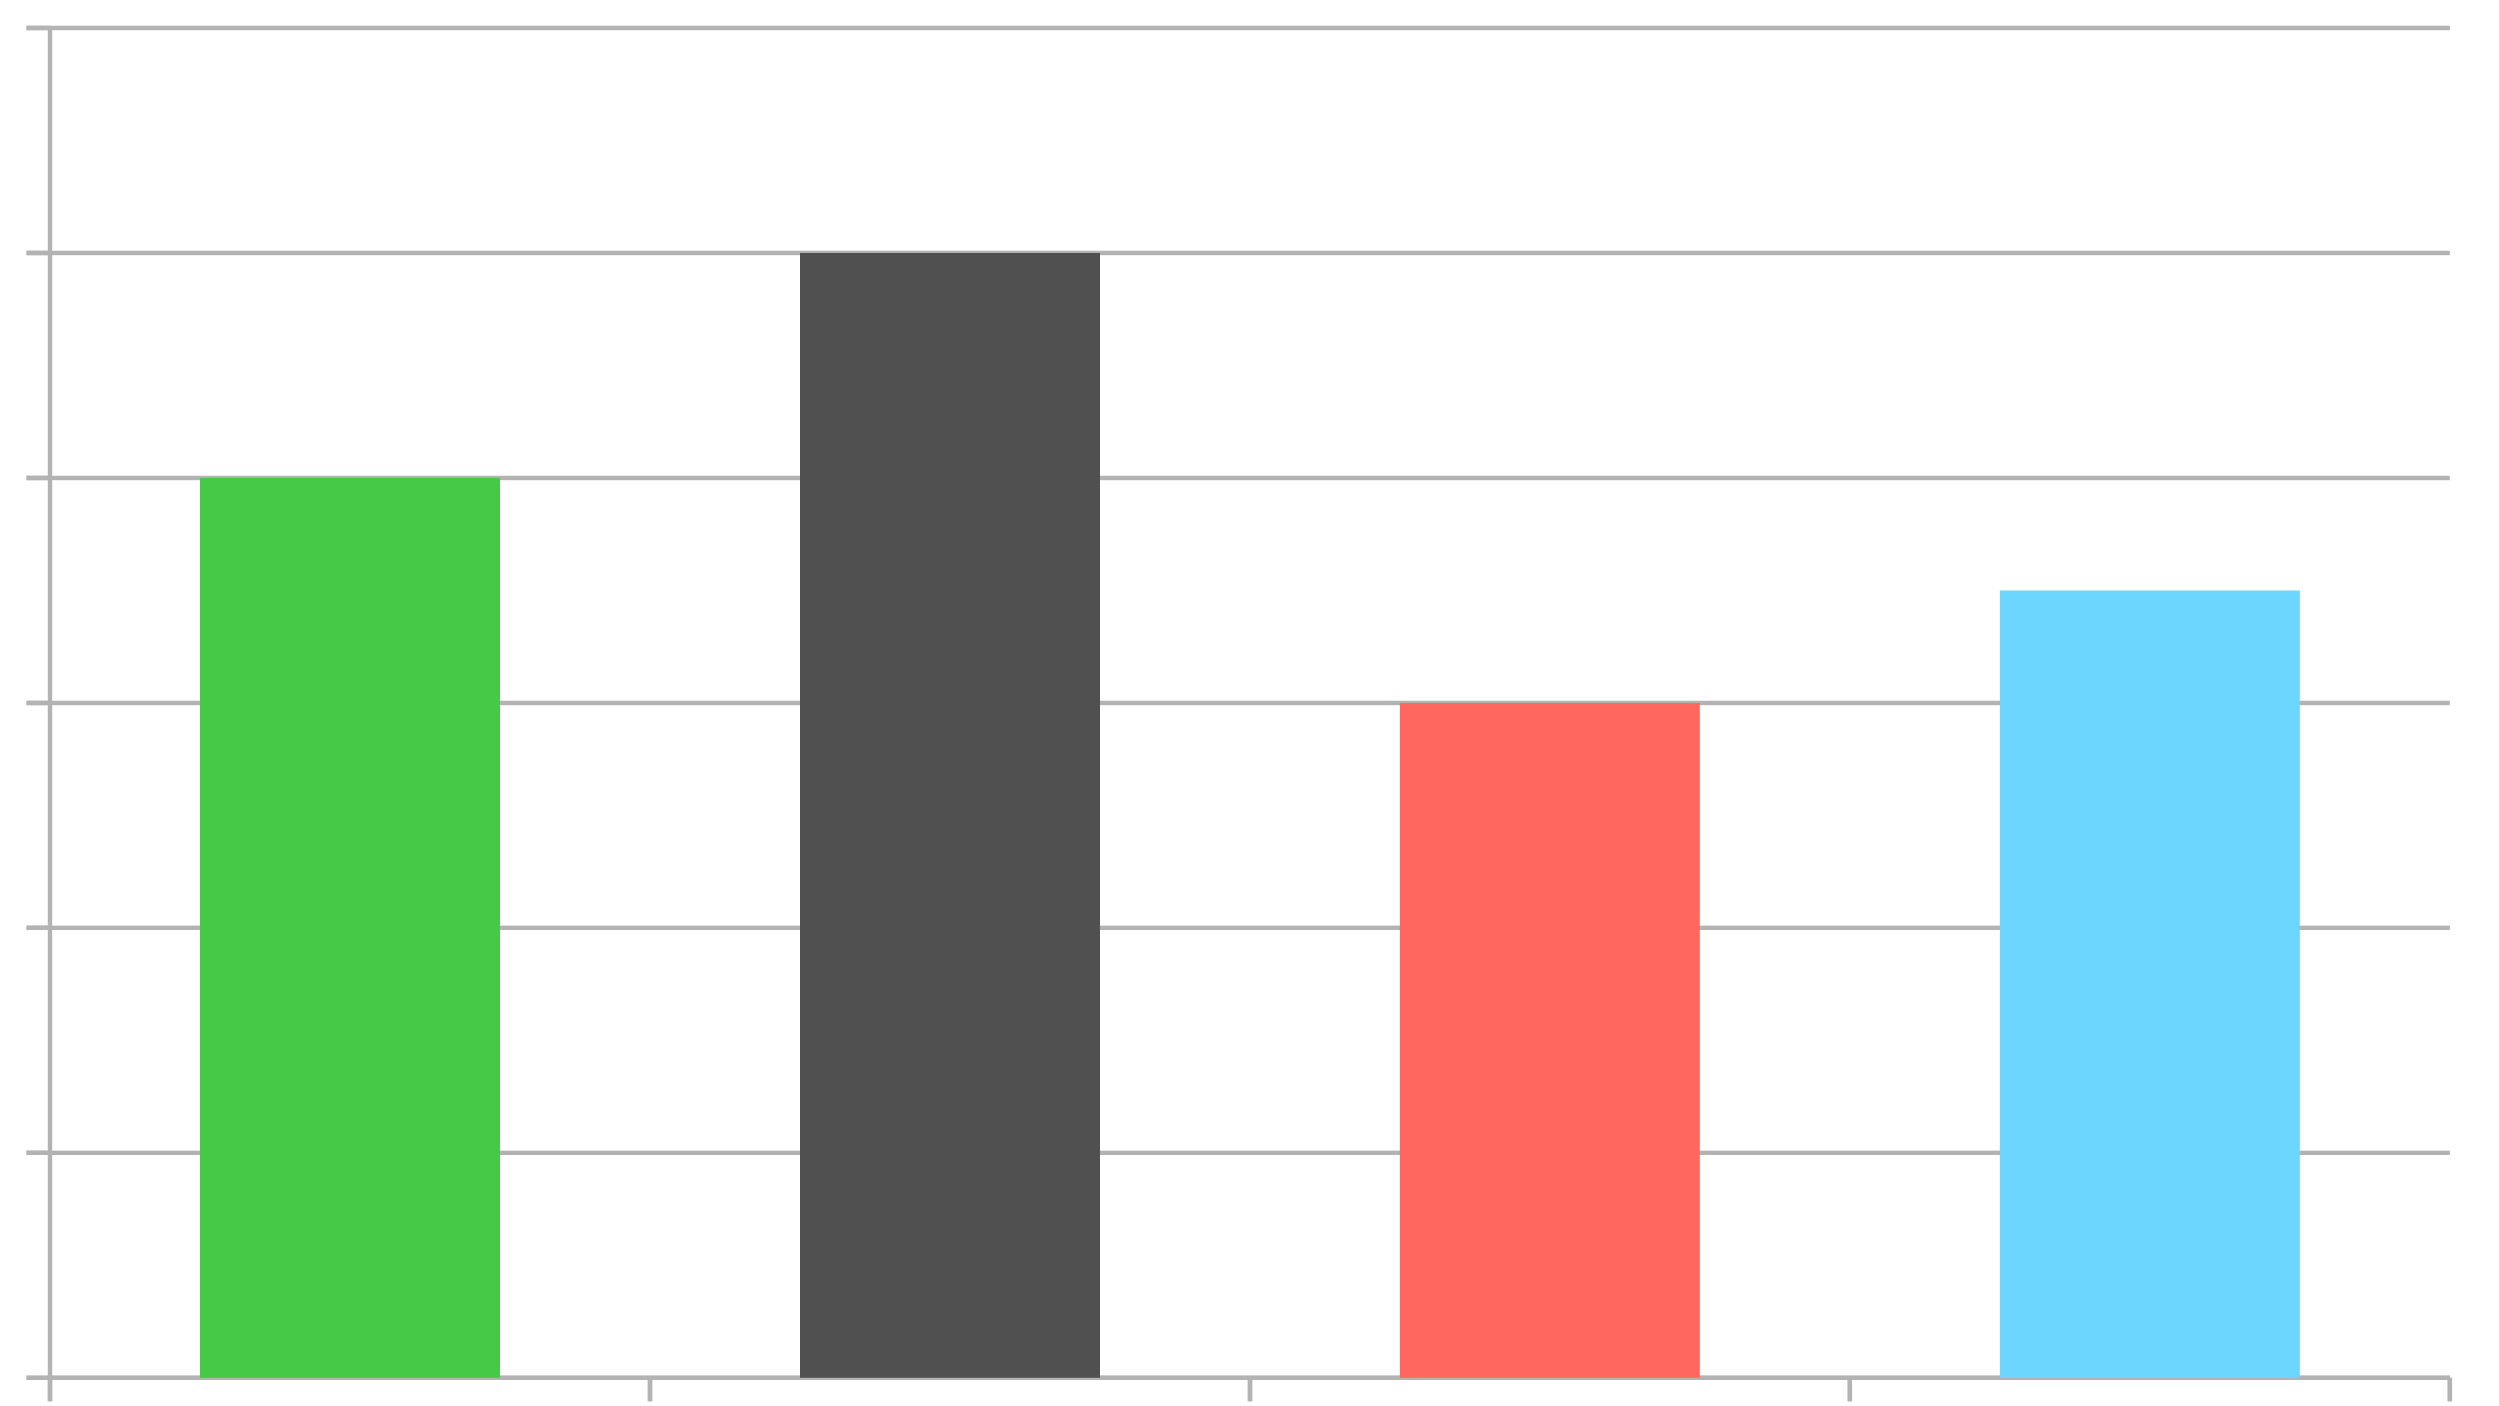 <svg width="160mm" height="90mm" viewBox="0 0 16e3 9e3" baseProfile="tiny" xmlns="http://www.w3.org/2000/svg" stroke-width="28.222" stroke-linejoin="round"><rect x="0" y="0" width="16e3" height="9e3" fill="#333333" stroke="none"/><path fill="rgb(255,255,255)" stroke="none" d="M8e3 8999H0V0H15999V8999H8e3z"/><path fill="none" stroke="rgb(179,179,179)" stroke-linejoin="round" d="M15679 8818H320"/><path fill="none" stroke="rgb(179,179,179)" stroke-linejoin="round" d="M15679 7378H320"/><path fill="none" stroke="rgb(179,179,179)" stroke-linejoin="round" d="M15679 5938H320"/><path fill="none" stroke="rgb(179,179,179)" stroke-linejoin="round" d="M15679 4499H320"/><path fill="none" stroke="rgb(179,179,179)" stroke-linejoin="round" d="M15679 3059H320"/><path fill="none" stroke="rgb(179,179,179)" stroke-linejoin="round" d="M15679 1619H320"/><path fill="none" stroke="rgb(179,179,179)" stroke-linejoin="round" d="M15679 179H320"/><path fill="none" stroke="rgb(179,179,179)" stroke-linejoin="round" d="M320 8968V8818"/><path fill="none" stroke="rgb(179,179,179)" stroke-linejoin="round" d="M320 8968V8818"/><path fill="none" stroke="rgb(179,179,179)" stroke-linejoin="round" d="M4160 8968V8818"/><path fill="none" stroke="rgb(179,179,179)" stroke-linejoin="round" d="M4160 8968V8818"/><path fill="none" stroke="rgb(179,179,179)" stroke-linejoin="round" d="M8e3 8968V8818"/><path fill="none" stroke="rgb(179,179,179)" stroke-linejoin="round" d="M8e3 8968V8818"/><path fill="none" stroke="rgb(179,179,179)" stroke-linejoin="round" d="M11839 8968V8818"/><path fill="none" stroke="rgb(179,179,179)" stroke-linejoin="round" d="M11839 8968V8818"/><path fill="none" stroke="rgb(179,179,179)" stroke-linejoin="round" d="M15679 8968V8818"/><path fill="none" stroke="rgb(179,179,179)" stroke-linejoin="round" d="M15679 8968V8818"/><path fill="none" stroke="rgb(179,179,179)" stroke-linejoin="round" d="M320 8818H15679"/><path fill="none" stroke="rgb(179,179,179)" stroke-linejoin="round" d="M170 8818H320"/><path fill="none" stroke="rgb(179,179,179)" stroke-linejoin="round" d="M170 8818H320"/><path fill="none" stroke="rgb(179,179,179)" stroke-linejoin="round" d="M170 7378H320"/><path fill="none" stroke="rgb(179,179,179)" stroke-linejoin="round" d="M170 7378H320"/><path fill="none" stroke="rgb(179,179,179)" stroke-linejoin="round" d="M170 5938H320"/><path fill="none" stroke="rgb(179,179,179)" stroke-linejoin="round" d="M170 5938H320"/><path fill="none" stroke="rgb(179,179,179)" stroke-linejoin="round" d="M170 4499H320"/><path fill="none" stroke="rgb(179,179,179)" stroke-linejoin="round" d="M170 4499H320"/><path fill="none" stroke="rgb(179,179,179)" stroke-linejoin="round" d="M170 3059H320"/><path fill="none" stroke="rgb(179,179,179)" stroke-linejoin="round" d="M170 3059H320"/><path fill="none" stroke="rgb(179,179,179)" stroke-linejoin="round" d="M170 1619H320"/><path fill="none" stroke="rgb(179,179,179)" stroke-linejoin="round" d="M170 1619H320"/><path fill="none" stroke="rgb(179,179,179)" stroke-linejoin="round" d="M170 179H320"/><path fill="none" stroke="rgb(179,179,179)" stroke-linejoin="round" d="M170 179H320"/><path fill="none" stroke="rgb(179,179,179)" stroke-linejoin="round" d="M320 8818V179"/><path fill="rgb(108,214,255)" stroke="none" d="M12799 8818h1920V3779H12799V8818z"/><path fill="rgb(255,103,95)" stroke="none" d="M8959 8818h1920V4499H8959V8818z"/><path fill="rgb(80,80,80)" stroke="none" d="M5120 8818H7040V1619H5120V8818z"/><path fill="rgb(69,201,70)" stroke="none" d="M1280 8818H32e2V3059H1280V8818z"/></svg>